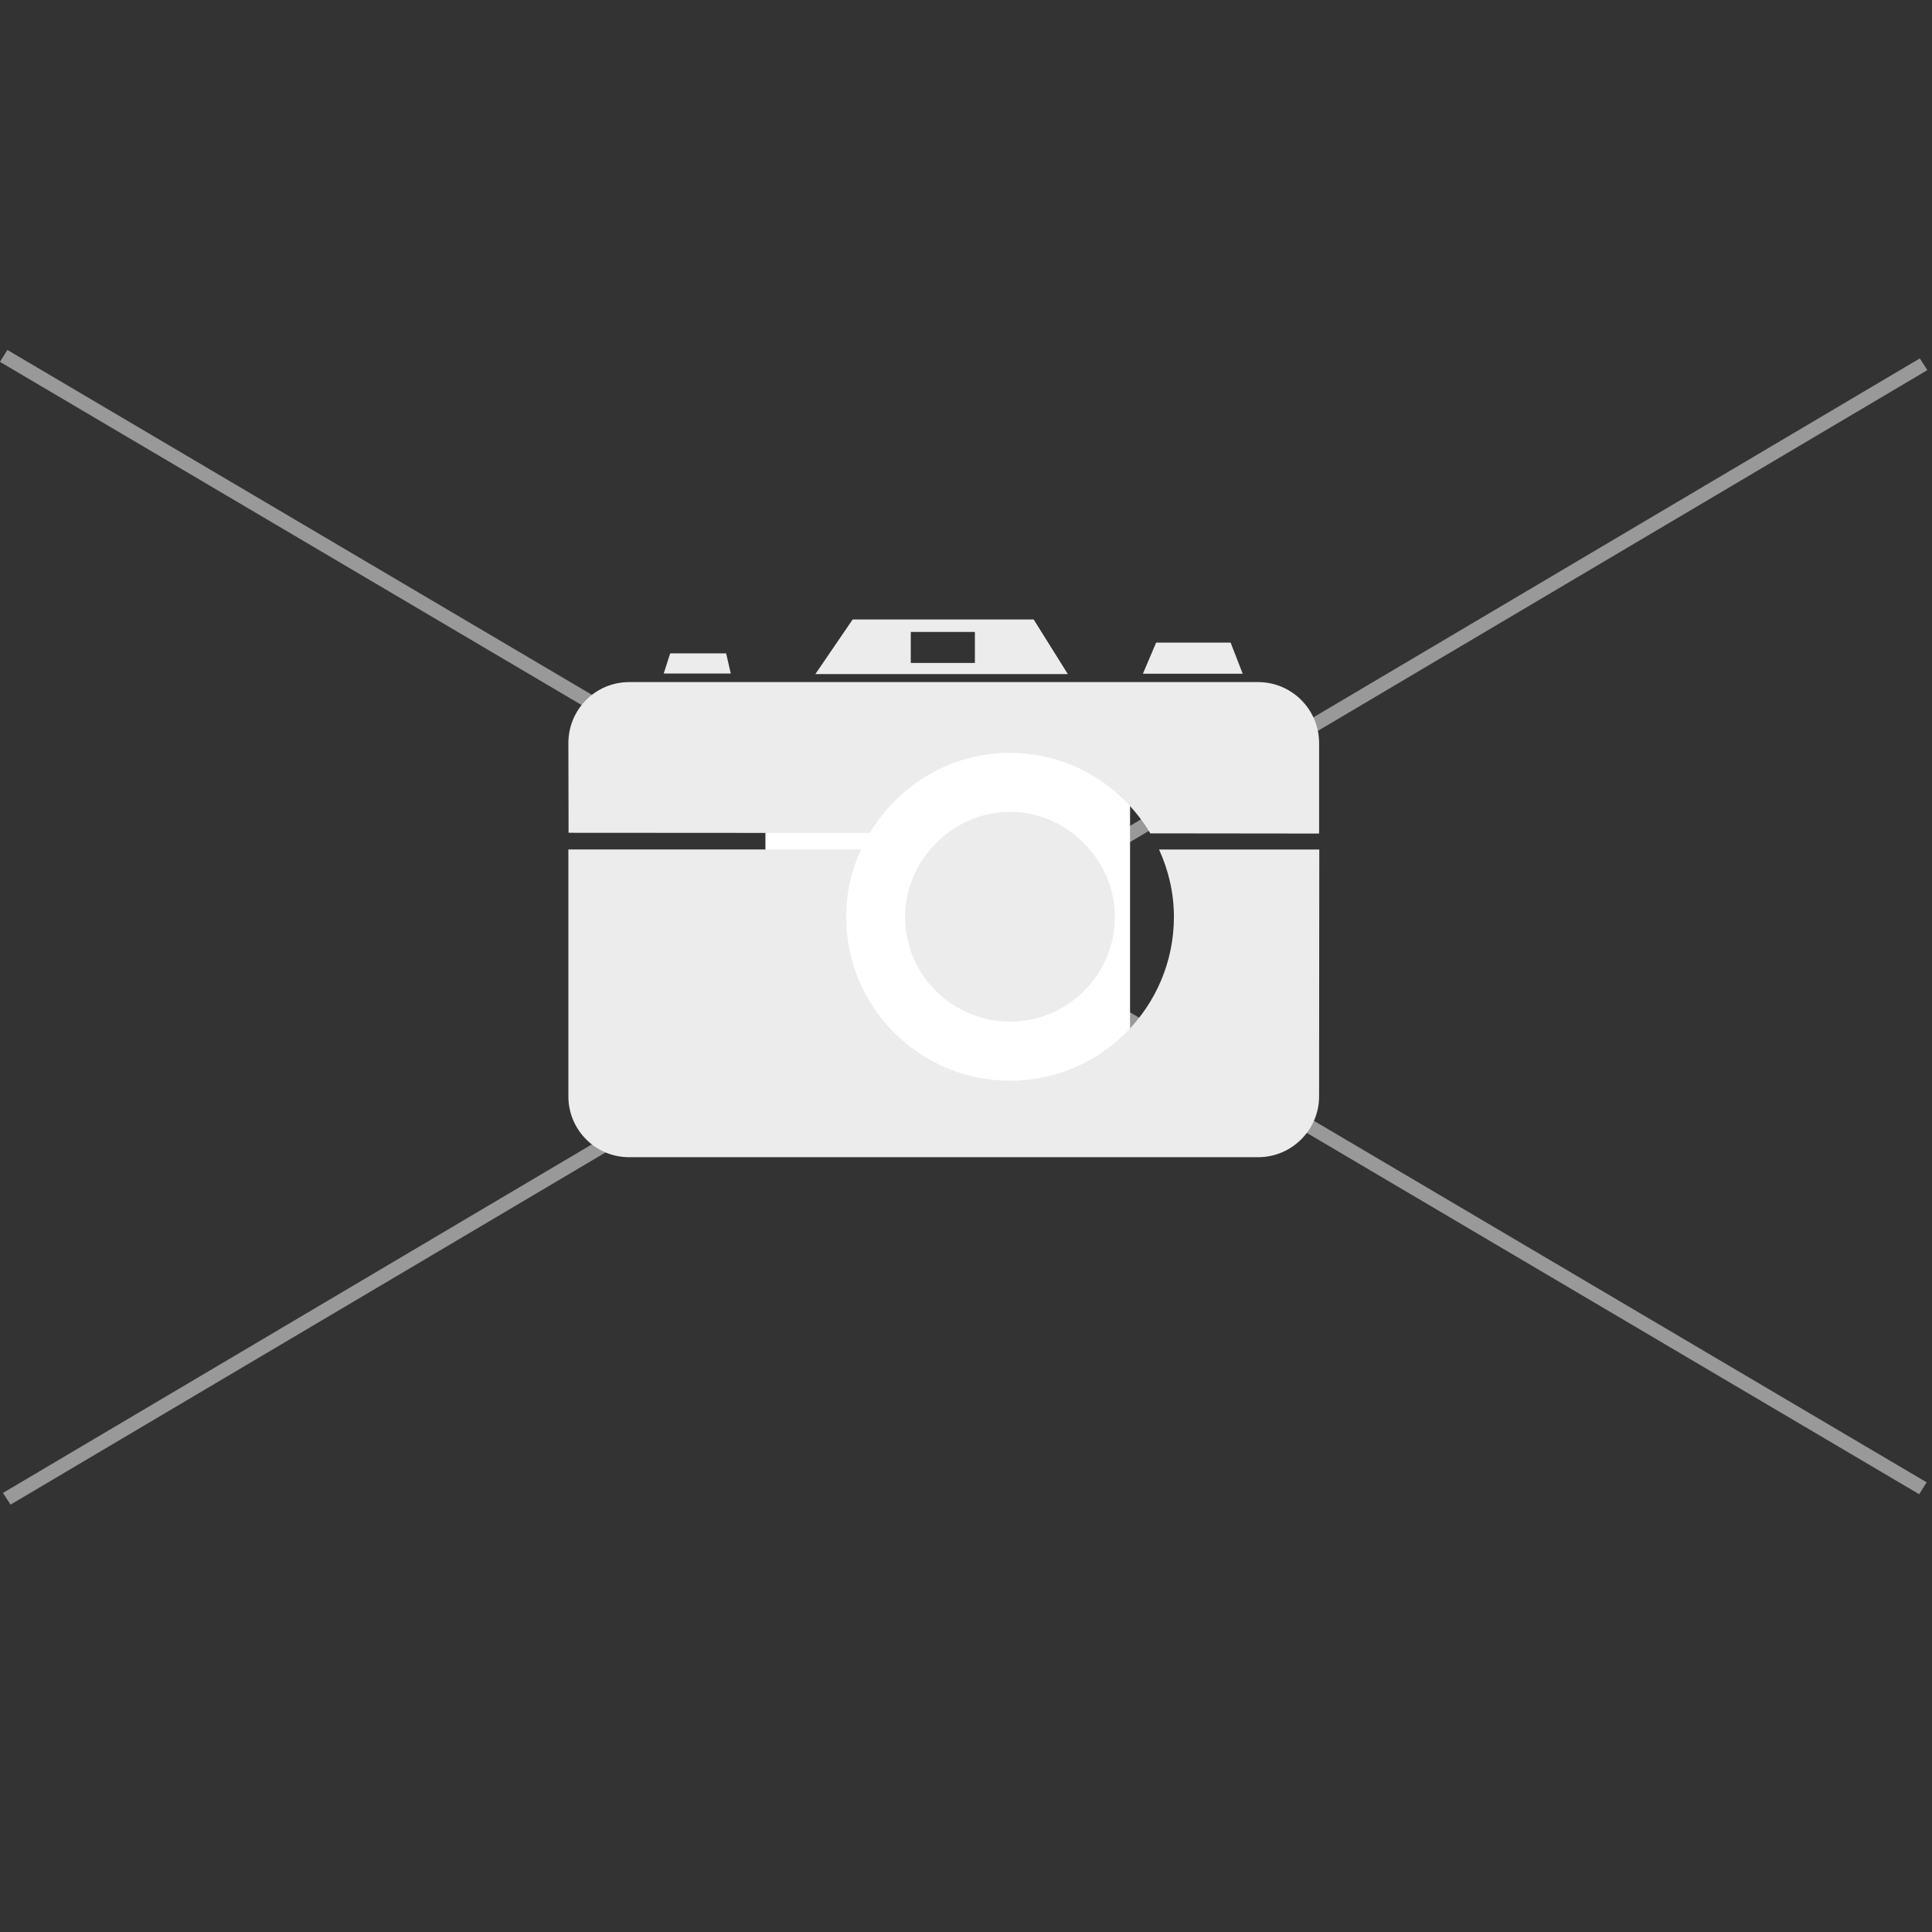 <?xml version="1.0" encoding="UTF-8" standalone="no"?>
<svg
   xmlns:dc="http://purl.org/dc/elements/1.1/"
   xmlns:cc="http://creativecommons.org/ns#"
   xmlns:rdf="http://www.w3.org/1999/02/22-rdf-syntax-ns#"
   xmlns:svg="http://www.w3.org/2000/svg"
   xmlns="http://www.w3.org/2000/svg"
   xmlns:sodipodi="http://sodipodi.sourceforge.net/DTD/sodipodi-0.dtd"
   xmlns:inkscape="http://www.inkscape.org/namespaces/inkscape"
   width="700"
   height="700"
   version="1.1"
   id="svg4563"
   sodipodi:docname="image-not-available.svg"
   inkscape:version="0.92.1 r15371">
  <rect width="100%" height="100%" fill="#333333" stroke="none"/>
  <defs
     id="defs4567" />
  <sodipodi:namedview
     pagecolor="#ffffff"
     bordercolor="#666666"
     borderopacity="1"
     objecttolerance="10"
     gridtolerance="10"
     guidetolerance="10"
     inkscape:pageopacity="0"
     inkscape:pageshadow="2"
     inkscape:window-width="1920"
     inkscape:window-height="1016"
     id="namedview4565"
     showgrid="false"
     fit-margin-top="0"
     fit-margin-left="0"
     fit-margin-right="0"
     fit-margin-bottom="0"
     inkscape:zoom="0.78205015"
     inkscape:cx="361.66728"
     inkscape:cy="346.80721"
     inkscape:window-x="0"
     inkscape:window-y="27"
     inkscape:window-maximized="1"
     inkscape:current-layer="svg4563" />
  <title
     id="title4546">Image Not Available</title>
  <path
     style="fill:#ececec;fill-rule:nonzero"
     inkscape:connector-curvature="0"
     d="m 263.085,236.727 h -20.268 l -2.344,7.307 h 24.301 z"
     id="path2782" />
  <path
     style="fill:#ececec;fill-rule:nonzero"
     inkscape:connector-curvature="0"
     d="m 445.876,232.832 h -26.99 l -4.791,11.271 h 36.158 z"
     id="path2784" />
  <path
     style="fill:#ececec;fill-rule:nonzero"
     inkscape:connector-curvature="0"
     d="m 353.222,240.208 h -23.232 v -11.237 h 23.232 z m 21.302,-15.752 h -65.595 l -13.512,19.785 h 91.482 z"
     id="path2786" />
  <rect
     style="opacity:0.55;fill:#ececec;stroke-width:0.985;stroke-dasharray:none"
     stroke-linejoin="null"
     stroke-linecap="null"
     x="69.671"
     y="107.914"
     width="807.632"
     height="5.087"
     id="svg_2"
     transform="matrix(0.861,0.508,-0.531,0.847,0,0)" />
  <rect
     style="opacity:0.55;fill:#ececec;stroke-width:0.979;stroke-dasharray:none"
     stroke-linejoin="null"
     stroke-linecap="null"
     x="-292.523"
     y="466.135"
     width="807.569"
     height="5.045"
     transform="matrix(0.86,-0.509,0.542,0.841,0,0)"
     id="svg_4" />
  <path
     style="fill:#ffffff;fill-rule:nonzero"
     inkscape:connector-curvature="0"
     d="m 291.01,256.482 c -7.531,0 -13.685,6.821 -13.685,15.207 v 116.714 c 0,8.387 6.153,15.192 13.685,15.192 h 104.786 c 7.531,0 13.642,-6.805 13.642,-15.192 V 271.689 c 0,-8.387 -6.111,-15.207 -13.642,-15.207 z"
     id="path2778" />
  <path
     style="fill:#ececec;fill-rule:nonzero"
     inkscape:connector-curvature="0"
     d="m 398.342,312.663 c -0.93,-1.655 -2.102,-3.206 -3.377,-4.688 -6.929,-8.342 -17.304,-13.822 -28.989,-13.822 -11.72,0 -22.095,5.446 -29.023,13.753 -1.276,1.516 -2.448,3.068 -3.447,4.757 -3.482,5.721 -5.584,12.34 -5.584,19.509 0,20.957 17.028,37.985 38.054,37.985 20.923,0 37.95,-17.028 37.95,-37.985 0,-7.169 -2.068,-13.788 -5.584,-19.509"
     id="path2790" />
  <path
     style="fill:#ececec;fill-rule:nonzero"
     inkscape:connector-curvature="0"
     d="m 419.955,307.802 c 3.378,7.446 5.377,15.649 5.377,24.37 0,32.78 -26.576,59.391 -59.356,59.391 -32.815,0 -59.391,-26.611 -59.391,-59.391 0,-8.721 1.965,-16.924 5.378,-24.404 H 205.935 v 89.482 c 0,12.133 9.824,22.026 22.026,22.026 h 227.876 c 12.168,0 22.095,-9.893 22.095,-22.026 l 0.069,-89.448 z"
     id="path2788" />
  <path
     style="fill:#ececec;fill-rule:nonzero"
     inkscape:connector-curvature="0"
     d="m 365.976,272.782 c 21.647,0 40.432,11.788 50.808,29.161 l 61.148,0.069 v -32.781 c 0,-12.202 -9.927,-22.094 -22.095,-22.094 H 227.961 c -12.202,0 -22.026,9.892 -22.026,22.094 l 0.069,32.505 109.13,0.069 c 10.444,-17.304 29.161,-29.023 50.842,-29.023"
     id="path2780" />
</svg>
